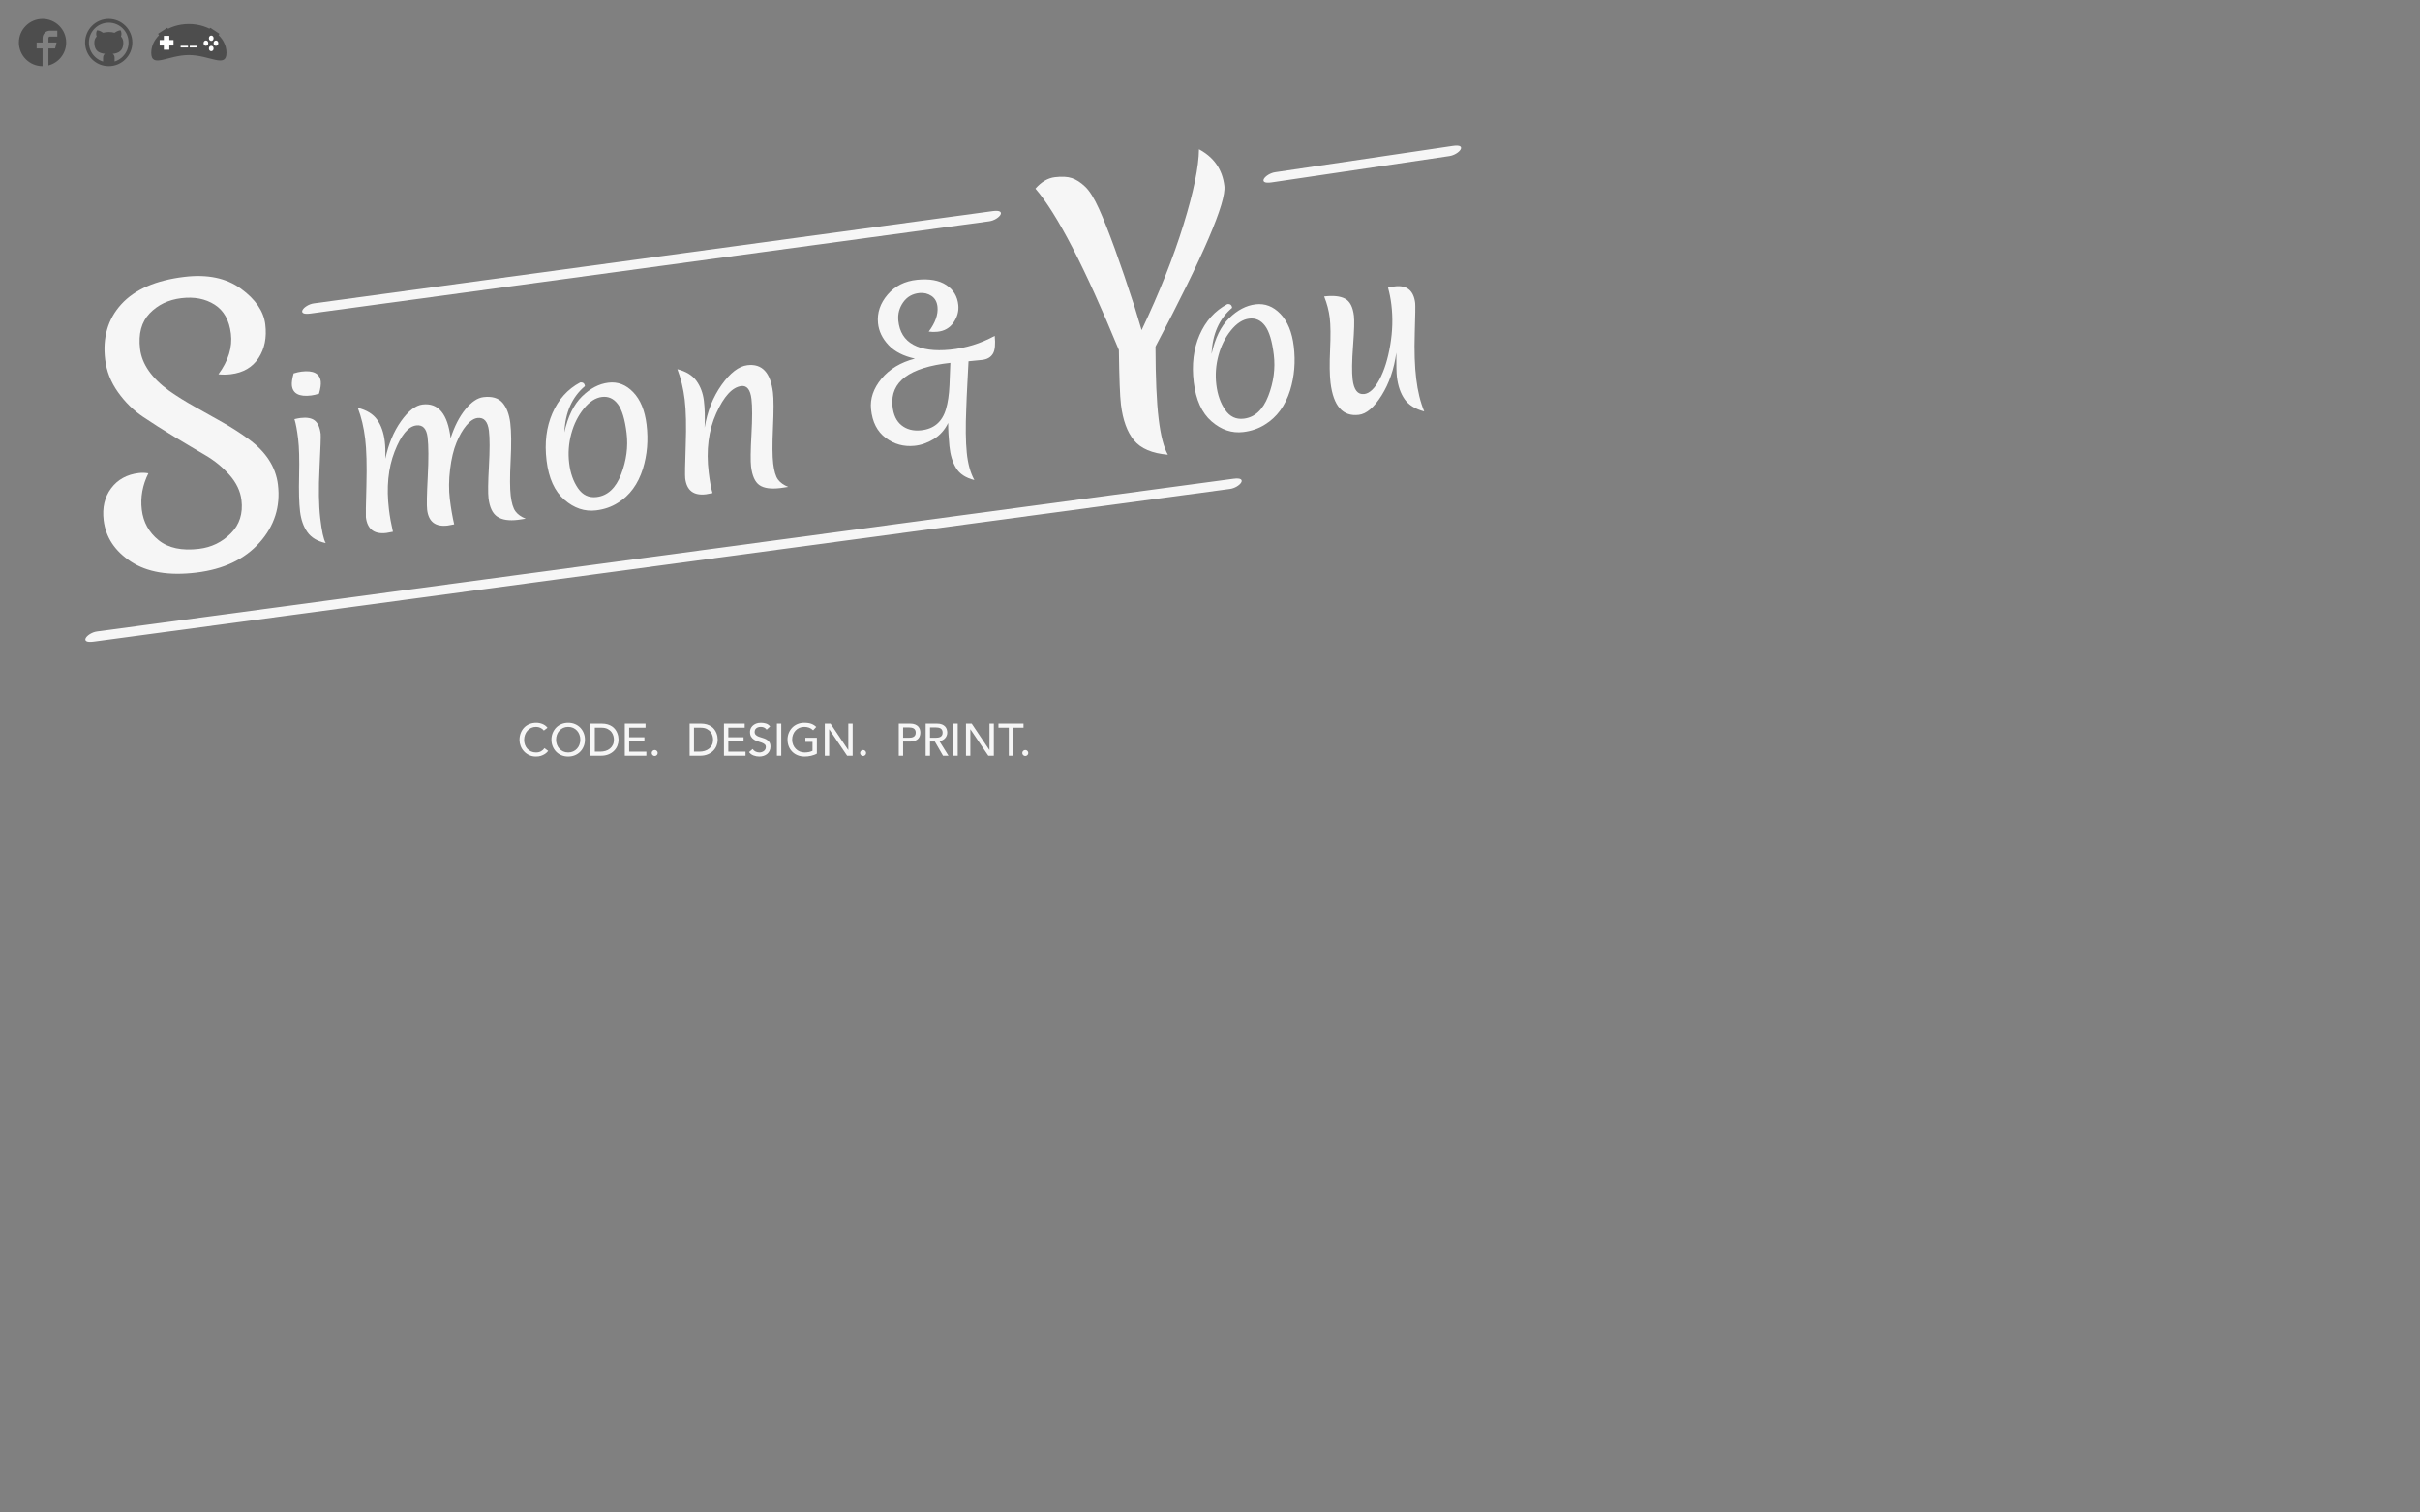 <?xml version="1.0" encoding="utf-8"?>
<!-- Generator: Adobe Illustrator 16.0.0, SVG Export Plug-In . SVG Version: 6.00 Build 0)  -->
<!DOCTYPE svg PUBLIC "-//W3C//DTD SVG 1.1//EN" "http://www.w3.org/Graphics/SVG/1.1/DTD/svg11.dtd">
<svg version="1.1" xmlns="http://www.w3.org/2000/svg" xmlns:xlink="http://www.w3.org/1999/xlink" x="0px" y="0px" width="1280px"
	 height="800px" viewBox="0 0 1280 800" enable-background="new 0 0 1280 800" xml:space="preserve">
<rect x="0" y="0" width="1280" height="800" fill="#808080" stroke="none"/>
<g id="Rules">
</g>
<g id="Github">
	<path fill="#4D4D4D" d="M57.5,10C50.596,10,45,15.596,45,22.5S50.596,35,57.5,35S70,29.404,70,22.5S64.404,10,57.5,10z
		 M64.923,29.923c-0.964,0.964-2.087,1.722-3.337,2.25c-0.317,0.135-0.64,0.253-0.967,0.354v-1.874c0-0.984-0.337-1.709-1.014-2.172
		c0.423-0.041,0.812-0.098,1.166-0.172c0.354-0.073,0.728-0.179,1.123-0.316c0.395-0.138,0.749-0.303,1.062-0.495
		c0.313-0.191,0.613-0.439,0.903-0.745c0.289-0.303,0.531-0.65,0.726-1.037s0.35-0.851,0.464-1.392
		c0.115-0.541,0.171-1.138,0.171-1.788c0-1.262-0.41-2.336-1.232-3.223c0.375-0.977,0.334-2.039-0.122-3.186l-0.306-0.037
		c-0.212-0.024-0.592,0.064-1.141,0.269s-1.166,0.538-1.849,1.001c-0.969-0.269-1.973-0.403-3.015-0.403
		c-1.05,0-2.051,0.134-3.003,0.403c-0.431-0.293-0.84-0.536-1.226-0.727c-0.387-0.191-0.696-0.321-0.929-0.391
		c-0.232-0.07-0.447-0.112-0.646-0.128c-0.199-0.017-0.328-0.021-0.385-0.013c-0.057,0.008-0.098,0.016-0.122,0.024
		c-0.456,1.156-0.496,2.218-0.122,3.186c-0.822,0.887-1.233,1.961-1.233,3.223c0,0.651,0.057,1.247,0.171,1.789
		c0.114,0.542,0.269,1.004,0.464,1.392c0.195,0.386,0.438,0.732,0.727,1.037s0.59,0.553,0.903,0.745
		c0.313,0.19,0.667,0.355,1.062,0.494c0.395,0.138,0.769,0.244,1.124,0.317c0.355,0.072,0.742,0.13,1.166,0.171
		c-0.667,0.456-1,1.18-1,2.173v1.91c-0.369-0.109-0.732-0.239-1.089-0.391c-1.25-0.529-2.373-1.286-3.337-2.25
		c-0.965-0.965-1.722-2.087-2.25-3.338c-0.547-1.292-0.825-2.667-0.825-4.086s0.277-2.793,0.825-4.086
		c0.528-1.25,1.286-2.373,2.25-3.337c0.965-0.964,2.087-1.722,3.337-2.25c1.293-0.547,2.668-0.824,4.086-0.824
		c1.417,0,2.793,0.277,4.086,0.824c1.25,0.529,2.373,1.286,3.337,2.25c0.964,0.965,1.722,2.087,2.251,3.337
		C67.723,19.706,68,21.082,68,22.499c0,1.418-0.277,2.793-0.824,4.086c-0.529,1.25-1.286,2.373-2.251,3.338L64.923,29.923z"/>
</g>
<g id="Facebook">
	<path fill="#4D4D4D" d="M22.5,10C15.596,10,10,15.596,10,22.5S15.596,35,22.5,35v-9.375h-3.125V22.5H22.5v-2.344
		c0-2.157,1.75-3.906,3.906-3.906h3.906v3.125h-3.906c-0.431,0-0.781,0.351-0.781,0.781V22.5h4.297l-0.781,3.125h-3.516v8.981
		C31.016,33.218,35,28.324,35,22.5C35,15.596,29.404,10,22.5,10z"/>
</g>
<g id="Controller">
	<g>
		<path fill="#4D4D4D" d="M89.828,16.72c0.046,0.069,0.003,0.178-0.095,0.241l-4.554,2.968c-0.098,0.063-0.214,0.06-0.259-0.01
			l-1.246-1.91c-0.045-0.07-0.002-0.178,0.095-0.24l4.555-2.97c0.098-0.064,0.214-0.059,0.259,0.01L89.828,16.72z"/>
		<path fill="#4D4D4D" d="M109.831,16.72c-0.045,0.069-0.003,0.178,0.095,0.241l4.554,2.968c0.098,0.063,0.213,0.06,0.259-0.01
			l1.246-1.91c0.045-0.07,0.001-0.178-0.095-0.24l-4.555-2.97c-0.098-0.064-0.213-0.059-0.258,0.01L109.831,16.72z"/>
		<g>
			<path fill="#4D4D4D" d="M119.792,27.91c0,8.396-8.907,1.22-19.896,1.22C88.908,29.13,80,36.306,80,27.91
				c0-8.396,8.908-15.202,19.896-15.202C110.885,12.708,119.792,19.513,119.792,27.91z"/>
			<path fill="#FFFFFF" d="M91.691,21.208h-2.127V19.08c0-0.048-0.041-0.089-0.091-0.089h-2.714c-0.051,0-0.091,0.041-0.091,0.089
				v2.128h-2.127c-0.05,0-0.09,0.04-0.09,0.09v2.715c0,0.05,0.04,0.09,0.09,0.09h2.127v2.128c0,0.048,0.04,0.089,0.091,0.089h2.714
				c0.05,0,0.091-0.041,0.091-0.089v-2.128h2.127c0.049,0,0.09-0.04,0.09-0.09v-2.715C91.782,21.248,91.741,21.208,91.691,21.208z"
				/>
			<g>
				<ellipse fill="#FFFFFF" cx="111.733" cy="20.25" rx="1.24" ry="1.409"/>
				<ellipse fill="#FFFFFF" cx="111.733" cy="25.66" rx="1.24" ry="1.409"/>
				<ellipse fill="#FFFFFF" cx="108.915" cy="22.842" rx="1.24" ry="1.409"/>
				<ellipse fill="#FFFFFF" cx="114.213" cy="22.842" rx="1.24" ry="1.409"/>
			</g>
			<g>
				<path fill="#FFFFFF" d="M99.448,24.981c0,0.083-0.067,0.149-0.15,0.149h-3.627c-0.083,0-0.149-0.066-0.149-0.149v-0.598
					c0-0.083,0.066-0.15,0.149-0.15h3.627c0.083,0,0.15,0.067,0.15,0.15V24.981z"/>
				<path fill="#FFFFFF" d="M104.271,24.981c0,0.083-0.066,0.149-0.149,0.149h-3.628c-0.083,0-0.149-0.066-0.149-0.149v-0.598
					c0-0.083,0.067-0.15,0.149-0.15h3.628c0.083,0,0.149,0.067,0.149,0.15V24.981z"/>
			</g>
		</g>
		<path fill="none" stroke="#231F20" stroke-width="1.524" d="M99.531,13.755"/>
	</g>
</g>
<g id="Logo_400_x2A_200">
	<g>
		<g>
			<defs>
				<rect id="SVGID_1_" x="9.631" y="45.131" width="799.832" height="799.832"/>
			</defs>
			<clipPath id="SVGID_2_">
				<use xlink:href="#SVGID_1_"  overflow="visible"/>
			</clipPath>
			<g clip-path="url(#SVGID_2_)">
				<defs>
					<rect id="SVGID_3_" x="9.631" y="45.131" width="799.832" height="799.832"/>
				</defs>
				<clipPath id="SVGID_4_">
					<use xlink:href="#SVGID_3_"  overflow="visible"/>
				</clipPath>
				<path clip-path="url(#SVGID_4_)" fill="#F6F6F6" d="M287.664,386.406c-0.48-0.624-1.087-1.104-1.824-1.44
					c-0.735-0.336-1.496-0.504-2.279-0.504c-0.96,0-1.828,0.181-2.604,0.54c-0.776,0.36-1.44,0.853-1.992,1.476
					c-0.552,0.624-0.979,1.355-1.284,2.195c-0.304,0.841-0.456,1.74-0.456,2.7c0,0.896,0.145,1.744,0.433,2.543
					s0.704,1.503,1.248,2.112c0.544,0.607,1.208,1.088,1.992,1.439c0.783,0.352,1.672,0.528,2.664,0.528
					c0.976,0,1.831-0.2,2.567-0.599c0.736-0.4,1.36-0.96,1.872-1.681l1.944,1.465c-0.128,0.176-0.352,0.427-0.671,0.755
					c-0.32,0.328-0.744,0.655-1.272,0.983s-1.164,0.616-1.908,0.864c-0.744,0.248-1.603,0.372-2.58,0.372
					c-1.343,0-2.555-0.255-3.635-0.767c-1.08-0.513-2-1.185-2.759-2.016c-0.76-0.832-1.339-1.771-1.74-2.82
					c-0.4-1.048-0.6-2.107-0.6-3.179c0-1.311,0.216-2.523,0.647-3.635c0.432-1.112,1.036-2.072,1.812-2.879
					c0.775-0.809,1.708-1.436,2.795-1.883c1.087-0.448,2.288-0.673,3.599-0.673c1.12,0,2.219,0.217,3.299,0.648
					c1.08,0.432,1.964,1.095,2.652,1.992L287.664,386.406z"/>
				<path clip-path="url(#SVGID_4_)" fill="#F6F6F6" d="M300.526,400.156c-1.296,0-2.488-0.228-3.576-0.684
					c-1.089-0.456-2.019-1.084-2.795-1.884c-0.776-0.799-1.384-1.744-1.824-2.831c-0.439-1.088-0.66-2.263-0.66-3.527
					c0-1.264,0.221-2.44,0.66-3.527c0.44-1.088,1.048-2.032,1.824-2.832c0.776-0.8,1.706-1.427,2.795-1.883
					c1.088-0.456,2.28-0.685,3.576-0.685c1.295,0,2.488,0.229,3.575,0.685c1.088,0.456,2.019,1.083,2.795,1.883
					c0.775,0.8,1.384,1.744,1.824,2.832c0.439,1.087,0.659,2.263,0.659,3.527c0,1.264-0.22,2.439-0.659,3.527
					c-0.44,1.087-1.048,2.032-1.824,2.831c-0.776,0.8-1.708,1.428-2.795,1.884C303.014,399.928,301.821,400.156,300.526,400.156
					 M300.526,397.996c0.975,0,1.855-0.18,2.639-0.54c0.784-0.36,1.456-0.844,2.016-1.452c0.56-0.607,0.991-1.324,1.295-2.147
					c0.304-0.824,0.456-1.7,0.456-2.627c0-0.928-0.152-1.804-0.456-2.628c-0.305-0.823-0.736-1.539-1.295-2.147
					c-0.561-0.608-1.232-1.091-2.016-1.452c-0.784-0.36-1.664-0.54-2.639-0.54c-0.976,0-1.856,0.18-2.639,0.54
					c-0.784,0.36-1.456,0.844-2.016,1.452c-0.56,0.608-0.992,1.324-1.296,2.147c-0.303,0.824-0.456,1.7-0.456,2.628
					c0,0.928,0.152,1.803,0.456,2.627c0.304,0.823,0.736,1.54,1.296,2.147c0.561,0.608,1.232,1.092,2.016,1.452
					C298.67,397.816,299.55,397.996,300.526,397.996"/>
				<path clip-path="url(#SVGID_4_)" fill="#F6F6F6" d="M312.307,382.735h5.926c1.2,0,2.251,0.136,3.156,0.408
					c0.903,0.271,1.687,0.635,2.351,1.091s1.215,0.98,1.656,1.572c0.44,0.591,0.788,1.2,1.044,1.824
					c0.256,0.624,0.44,1.247,0.551,1.871c0.112,0.624,0.168,1.2,0.168,1.728c0,1.088-0.2,2.139-0.599,3.156
					c-0.4,1.015-0.992,1.919-1.776,2.711c-0.784,0.792-1.755,1.427-2.915,1.908c-1.16,0.479-2.5,0.72-4.019,0.72h-5.542V382.735z
					 M314.61,397.563h2.904c0.975,0,1.899-0.131,2.771-0.396c0.872-0.264,1.637-0.659,2.292-1.188
					c0.656-0.528,1.176-1.188,1.561-1.98c0.383-0.792,0.575-1.715,0.575-2.771c0-0.544-0.088-1.179-0.263-1.908
					c-0.176-0.728-0.508-1.419-0.996-2.076c-0.487-0.655-1.164-1.212-2.027-1.667c-0.864-0.456-1.984-0.684-3.36-0.684h-3.455
					V397.563z"/>
				<polygon clip-path="url(#SVGID_4_)" fill="#F6F6F6" points="330.471,382.735 341.436,382.735 341.436,384.895 332.774,384.895 
					332.774,389.957 340.837,389.957 340.837,392.117 332.774,392.117 332.774,397.563 341.869,397.563 341.869,399.724 
					330.471,399.724 				"/>
				<path clip-path="url(#SVGID_4_)" fill="#F6F6F6" d="M346.284,399.867c-0.432,0-0.803-0.156-1.116-0.468
					c-0.312-0.312-0.468-0.685-0.468-1.116s0.156-0.803,0.468-1.116c0.312-0.312,0.684-0.468,1.116-0.468s0.804,0.156,1.116,0.468
					c0.312,0.312,0.467,0.684,0.467,1.116s-0.156,0.804-0.467,1.116C347.087,399.711,346.715,399.867,346.284,399.867"/>
				<path clip-path="url(#SVGID_4_)" fill="#F6F6F6" d="M364.759,382.735h5.927c1.2,0,2.251,0.136,3.155,0.408
					c0.903,0.271,1.688,0.635,2.351,1.091c0.664,0.456,1.216,0.98,1.656,1.572c0.439,0.591,0.788,1.2,1.043,1.824
					c0.256,0.624,0.439,1.247,0.552,1.871s0.168,1.2,0.168,1.728c0,1.088-0.2,2.139-0.6,3.156c-0.4,1.015-0.992,1.919-1.776,2.711
					c-0.784,0.792-1.755,1.427-2.916,1.908c-1.16,0.479-2.5,0.72-4.019,0.72h-5.543V382.735z M367.062,397.563h2.904
					c0.976,0,1.899-0.131,2.771-0.396c0.872-0.264,1.635-0.659,2.292-1.188c0.656-0.528,1.175-1.188,1.56-1.98
					c0.384-0.792,0.575-1.715,0.575-2.771c0-0.544-0.088-1.179-0.264-1.908c-0.176-0.728-0.508-1.419-0.996-2.076
					c-0.487-0.655-1.164-1.212-2.027-1.667c-0.864-0.456-1.984-0.684-3.359-0.684h-3.456V397.563z"/>
				<polygon clip-path="url(#SVGID_4_)" fill="#F6F6F6" points="382.923,382.735 393.889,382.735 393.889,384.895 385.227,384.895 
					385.227,389.957 393.29,389.957 393.29,392.117 385.227,392.117 385.227,397.563 394.321,397.563 394.321,399.724 
					382.923,399.724 				"/>
				<path clip-path="url(#SVGID_4_)" fill="#F6F6F6" d="M398.089,396.172c0.416,0.624,0.948,1.084,1.595,1.379
					c0.648,0.296,1.316,0.444,2.003,0.444c0.385,0,0.776-0.061,1.177-0.181c0.397-0.119,0.763-0.3,1.091-0.54
					c0.328-0.239,0.596-0.535,0.804-0.888c0.206-0.352,0.312-0.76,0.312-1.223c0-0.656-0.208-1.156-0.624-1.5
					s-0.933-0.632-1.548-0.864c-0.615-0.231-1.287-0.456-2.015-0.672c-0.728-0.216-1.4-0.516-2.016-0.9
					c-0.616-0.384-1.132-0.899-1.547-1.547c-0.416-0.647-0.624-1.523-0.624-2.627c0-0.496,0.107-1.023,0.323-1.583
					c0.216-0.56,0.557-1.072,1.021-1.536c0.464-0.463,1.059-0.851,1.788-1.164c0.728-0.312,1.603-0.468,2.627-0.468
					c0.926,0,1.815,0.128,2.664,0.384c0.848,0.256,1.591,0.776,2.231,1.56l-1.872,1.704c-0.288-0.448-0.695-0.809-1.224-1.08
					c-0.528-0.272-1.127-0.408-1.799-0.408c-0.641,0-1.171,0.084-1.596,0.252c-0.424,0.168-0.766,0.384-1.02,0.647
					c-0.256,0.265-0.436,0.549-0.54,0.852c-0.104,0.304-0.156,0.584-0.156,0.84c0,0.72,0.208,1.272,0.624,1.656
					s0.933,0.696,1.548,0.936c0.616,0.24,1.288,0.456,2.016,0.648c0.727,0.191,1.399,0.459,2.015,0.803s1.131,0.809,1.547,1.393
					c0.416,0.583,0.624,1.387,0.624,2.411c0,0.816-0.155,1.552-0.468,2.208c-0.312,0.656-0.731,1.208-1.259,1.656
					c-0.528,0.448-1.152,0.792-1.872,1.032c-0.719,0.24-1.488,0.36-2.303,0.36c-1.087,0-2.12-0.192-3.096-0.576
					c-0.976-0.384-1.752-0.977-2.328-1.776L398.089,396.172z"/>
				<rect x="410.924" y="382.734" clip-path="url(#SVGID_4_)" fill="#F6F6F6" width="2.303" height="16.989"/>
				<path clip-path="url(#SVGID_4_)" fill="#F6F6F6" d="M432.065,390.222v8.374c-0.416,0.256-0.887,0.479-1.416,0.672
					c-0.53,0.192-1.076,0.356-1.644,0.492c-0.567,0.136-1.144,0.236-1.729,0.299c-0.582,0.064-1.129,0.096-1.643,0.096
					c-1.438,0-2.722-0.239-3.852-0.719c-1.126-0.479-2.078-1.128-2.853-1.944c-0.776-0.815-1.368-1.764-1.776-2.843
					c-0.408-1.08-0.612-2.219-0.612-3.419c0-1.263,0.221-2.439,0.66-3.527c0.438-1.088,1.047-2.031,1.826-2.832
					c0.771-0.8,1.706-1.427,2.793-1.883c1.087-0.456,2.28-0.684,3.575-0.684c1.565,0,2.847,0.196,3.839,0.588
					c0.992,0.392,1.824,0.931,2.496,1.62l-1.631,1.751c-0.704-0.671-1.448-1.139-2.232-1.404c-0.784-0.264-1.607-0.396-2.471-0.396
					c-0.976,0-1.856,0.18-2.64,0.54c-0.785,0.359-1.458,0.844-2.015,1.451c-0.56,0.608-0.992,1.324-1.295,2.148
					c-0.306,0.824-0.456,1.7-0.456,2.627c0,0.96,0.168,1.852,0.504,2.675c0.336,0.824,0.797,1.54,1.392,2.148
					c0.59,0.607,1.287,1.084,2.085,1.428c0.802,0.343,1.671,0.516,2.617,0.516c0.816,0,1.588-0.076,2.316-0.229
					c0.726-0.152,1.347-0.372,1.86-0.66v-4.727h-3.768v-2.16H432.065z"/>
				<polygon clip-path="url(#SVGID_4_)" fill="#F6F6F6" points="436.264,382.735 439.287,382.735 448.645,396.7 448.695,396.7 
					448.695,382.735 450.997,382.735 450.997,399.724 448.069,399.724 438.615,385.759 438.567,385.759 438.567,399.724 
					436.264,399.724 				"/>
				<path clip-path="url(#SVGID_4_)" fill="#F6F6F6" d="M456.516,399.867c-0.432,0-0.802-0.156-1.116-0.468
					c-0.312-0.312-0.468-0.685-0.468-1.116s0.156-0.803,0.468-1.116c0.314-0.312,0.685-0.468,1.116-0.468s0.801,0.156,1.116,0.468
					c0.312,0.312,0.468,0.684,0.468,1.116s-0.156,0.804-0.468,1.116C457.317,399.711,456.947,399.867,456.516,399.867"/>
				<path clip-path="url(#SVGID_4_)" fill="#F6F6F6" d="M475.378,382.735h5.974c1.086,0,1.982,0.148,2.688,0.444
					c0.701,0.296,1.259,0.671,1.667,1.127c0.405,0.456,0.689,0.968,0.85,1.536c0.162,0.567,0.242,1.116,0.242,1.643
					c0,0.528-0.08,1.076-0.242,1.644c-0.16,0.567-0.444,1.08-0.85,1.536c-0.408,0.456-0.966,0.832-1.667,1.128
					c-0.706,0.296-1.602,0.443-2.688,0.443h-3.671v7.487h-2.303V382.735z M477.681,390.222h3.023c0.445,0,0.89-0.036,1.331-0.108
					c0.438-0.071,0.832-0.204,1.176-0.396c0.344-0.192,0.618-0.468,0.828-0.828c0.206-0.36,0.312-0.828,0.312-1.404
					s-0.105-1.044-0.312-1.403c-0.21-0.36-0.484-0.636-0.828-0.828c-0.345-0.192-0.738-0.324-1.176-0.396
					c-0.441-0.072-0.886-0.107-1.331-0.107h-3.023V390.222z"/>
				<path clip-path="url(#SVGID_4_)" fill="#F6F6F6" d="M489.605,382.735h5.974c1.087,0,1.984,0.148,2.688,0.444
					c0.702,0.296,1.261,0.671,1.667,1.127c0.408,0.456,0.689,0.968,0.85,1.536c0.162,0.567,0.244,1.116,0.244,1.643
					c0,0.544-0.098,1.068-0.29,1.572s-0.468,0.96-0.828,1.368c-0.359,0.408-0.8,0.751-1.32,1.032
					c-0.52,0.279-1.102,0.451-1.739,0.516l4.822,7.75h-2.881l-4.319-7.487h-2.566v7.487h-2.303V382.735z M491.908,390.222h3.024
					c0.447,0,0.89-0.036,1.332-0.108c0.439-0.071,0.832-0.204,1.175-0.396c0.344-0.192,0.62-0.468,0.828-0.828
					c0.206-0.36,0.312-0.828,0.312-1.404s-0.105-1.044-0.312-1.403c-0.208-0.36-0.484-0.636-0.828-0.828
					c-0.344-0.192-0.736-0.324-1.175-0.396c-0.442-0.072-0.885-0.107-1.332-0.107h-3.024V390.222z"/>
				<rect x="504.265" y="382.734" clip-path="url(#SVGID_4_)" fill="#F6F6F6" width="2.303" height="16.989"/>
				<polygon clip-path="url(#SVGID_4_)" fill="#F6F6F6" points="510.936,382.735 513.959,382.735 523.317,396.7 523.365,396.7 
					523.365,382.735 525.669,382.735 525.669,399.724 522.741,399.724 513.287,385.759 513.239,385.759 513.239,399.724 
					510.936,399.724 				"/>
				<polygon clip-path="url(#SVGID_4_)" fill="#F6F6F6" points="533.587,384.895 528.117,384.895 528.117,382.735 541.362,382.735 
					541.362,384.895 535.889,384.895 535.889,399.724 533.587,399.724 				"/>
				<path clip-path="url(#SVGID_4_)" fill="#F6F6F6" d="M542.296,399.867c-0.432,0-0.804-0.156-1.116-0.468
					c-0.312-0.312-0.467-0.685-0.467-1.116s0.156-0.803,0.467-1.116c0.312-0.312,0.685-0.468,1.116-0.468s0.803,0.156,1.116,0.468
					c0.312,0.312,0.468,0.684,0.468,1.116s-0.156,0.804-0.468,1.116C543.1,399.711,542.728,399.867,542.296,399.867"/>
			</g>
			<g clip-path="url(#SVGID_2_)">
				<defs>
					<rect id="SVGID_5_" x="9.631" y="45.131" width="799.832" height="799.832"/>
				</defs>
				<clipPath id="SVGID_6_">
					<use xlink:href="#SVGID_5_"  overflow="visible"/>
				</clipPath>
				<path clip-path="url(#SVGID_6_)" fill="#F6F6F6" d="M89.545,206.749c4.104,2.887,8.608,5.691,13.507,8.414
					c4.899,2.721,9.8,5.479,14.71,8.264c4.907,2.784,9.42,5.688,13.542,8.693c9.328,6.754,14.563,14.831,15.699,24.203
					c1.404,11.598-1.837,21.824-9.716,30.662c-7.882,8.838-19.04,14.14-33.478,15.88c-14.436,1.75-25.938-0.18-34.504-5.774
					c-8.562-5.604-13.391-12.902-14.483-21.91c-0.804-6.665,0.514-12.297,3.966-16.915c3.444-4.607,8.313-7.298,14.612-8.061
					c1.726-0.208,3.419-0.158,5.083,0.143c-3.123,6.258-4.28,12.694-3.482,19.29c0.798,6.602,3.761,11.971,8.897,16.104
					c5.132,4.14,12.262,5.655,21.394,4.552c6.537-0.792,12.125-3.506,16.762-8.137c4.636-4.621,6.519-10.519,5.655-17.674
					c-0.568-4.691-2.667-9.1-6.296-13.233c-3.629-4.129-7.939-7.644-12.921-10.55c-4.985-2.897-10.448-6.157-16.391-9.752
					c-5.946-3.599-11.439-7.092-16.482-10.49c-5.043-3.397-9.45-7.749-13.224-13.049c-3.771-5.3-6.033-11.036-6.776-17.208
					c-1.42-11.722,1.434-21.49,8.566-29.301c7.128-7.81,18.216-12.627,33.275-14.45c12.215-1.478,22.2,0.6,29.958,6.23
					c7.75,5.637,12.053,11.944,12.898,18.91c0.843,6.975-0.351,12.905-3.572,17.804c-3.231,4.897-8.11,7.743-14.647,8.532
					c-2.223,0.272-4.415,0.288-6.568,0.044c5.265-7.146,7.468-14.299,6.603-21.459c-0.866-7.152-3.74-12.28-8.623-15.383
					c-4.883-3.101-10.746-4.241-17.596-3.411c-6.849,0.828-12.44,3.509-16.775,8.04c-4.333,4.533-6.014,10.809-5.045,18.824
					C75.063,192.606,80.213,199.994,89.545,206.749"/>
				<path clip-path="url(#SVGID_6_)" fill="#F6F6F6" d="M162.578,281.47c-2.049-2.887-3.339-6.533-3.871-10.923
					c-0.532-4.396-0.7-10.757-0.498-19.099c0.198-8.334,0.026-14.772-0.526-19.317c-0.547-4.544-1.197-8.021-1.941-10.419
					c1.322-0.308,2.393-0.521,3.213-0.615c3.351-0.406,5.861,0.044,7.532,1.352c1.67,1.314,2.713,3.682,3.127,7.107
					c0.136,1.118-0.068,7.092-0.608,17.924c-0.543,10.833-0.416,19.7,0.382,26.594c0.801,6.891,1.766,11.29,2.902,13.191
					C167.865,286.291,164.629,284.353,162.578,281.47 M164.543,209.197c-6.256,0.759-9.643-0.986-10.156-5.233
					c-0.18-1.485,0.126-3.641,0.917-6.457c1.603-0.496,2.998-0.817,4.192-0.962c6.254-0.758,9.641,0.986,10.154,5.235
					c0.182,1.488-0.124,3.637-0.917,6.455C167.127,208.735,165.732,209.052,164.543,209.197"/>
				<path clip-path="url(#SVGID_6_)" fill="#F6F6F6" d="M241.414,234.185c-1.545,3.775-2.658,8.46-3.343,14.062
					c-0.683,5.6-0.732,10.817-0.143,15.659c0.582,4.841,1.354,9.323,2.304,13.435c-1.917,0.384-3.064,0.596-3.436,0.64
					c-6.48,0.786-10.101-1.989-10.87-8.315c-0.277-2.307-0.172-8.141,0.322-17.495c0.494-9.354,0.46-16.327-0.094-20.902
					c-0.557-4.583-2.545-6.668-5.972-6.249c-4.245,0.511-8.067,5.132-11.471,13.855c-3.401,8.728-4.396,18.932-2.979,30.629
					c0.45,3.719,1.154,7.646,2.104,11.757c-1.919,0.38-3.066,0.601-3.436,0.638c-6.478,0.792-10.103-1.985-10.869-8.317
					c-0.101-0.814-0.011-6.458,0.275-16.917c0.282-10.464,0.059-18.69-0.666-24.691c-0.724-5.993-2.023-11.41-3.891-16.247
					c4.673,1.173,8.08,3.255,10.217,6.249c2.135,2.988,3.492,6.829,4.057,11.522c0.29,2.381,0.394,5.433,0.314,9.144
					c1.632-7.754,4.385-14.363,8.256-19.818c3.875-5.455,7.672-8.408,11.396-8.857c8.342-1.011,13.295,4.928,14.854,17.808
					c2.032-6.289,4.646-11.383,7.841-15.287c3.189-3.9,6.354-6.039,9.479-6.415c4.541-0.552,7.909,0.42,10.104,2.91
					c2.185,2.5,3.564,6.069,4.131,10.723c0.562,4.659,0.626,11.278,0.193,19.871c-0.436,8.594-0.42,14.806,0.045,18.638
					c0.464,3.839,1.285,6.577,2.465,8.202c1.181,1.635,3.003,2.943,5.464,3.935c-0.959,0.184-2.331,0.392-4.121,0.604
					c-4.765,0.578-8.404,0.018-10.916-1.673c-2.507-1.702-4.053-4.938-4.631-9.7c-0.332-2.759-0.263-8.416,0.214-16.973
					c0.476-8.56,0.474-14.814-0.004-18.758c-0.599-4.917-2.604-7.17-6.031-6.757c-1.937,0.24-3.897,1.536-5.876,3.891
					C244.723,227.335,242.958,230.405,241.414,234.185"/>
				<path clip-path="url(#SVGID_6_)" fill="#F6F6F6" d="M307.82,209.707c4.357-4.269,9.011-6.703,13.966-7.3
					c4.951-0.603,9.33,1.082,13.135,5.041c3.803,3.959,6.159,9.666,7.058,17.111c0.994,8.195,0.349,15.976-1.933,23.356
					c-2.564,8.171-6.972,14.186-13.231,18.038c-3.367,2.148-7.212,3.482-11.533,4.004c-6.029,0.728-11.621-1.14-16.774-5.625
					c-5.153-4.473-8.291-11.387-9.422-20.733c-1.135-9.342-0.103-17.689,3.091-25.027c3.192-7.336,8.088-12.767,14.691-16.287
					c1.487-0.181,2.323,0.472,2.503,1.964c-6.787,5.737-10.412,13.881-10.87,24.443C300.354,220.303,303.464,213.975,307.82,209.707
					 M331.418,229.071c-0.878-7.264-2.421-12.366-4.629-15.313c-2.212-2.943-5.009-4.211-8.397-3.801
					c-3.389,0.412-6.596,2.482-9.62,6.208c-3.024,3.732-5.232,8.153-6.612,13.27c-1.384,5.117-1.756,10.299-1.12,15.546
					c0.633,5.253,2.191,9.676,4.667,13.27c2.471,3.593,5.756,5.141,9.855,4.643c5.808-0.704,10.122-4.703,12.942-11.993
					C331.326,243.606,332.297,236.329,331.418,229.071"/>
				<path clip-path="url(#SVGID_6_)" fill="#F6F6F6" d="M408.844,207.624c0.418,3.425,0.422,9.564,0.02,18.418
					c-0.401,8.851-0.365,15.253,0.114,19.194c0.48,3.947,1.309,6.743,2.49,8.374c1.174,1.63,3.001,2.937,5.461,3.933
					c-0.96,0.187-2.335,0.393-4.118,0.606c-5.073,0.612-8.773,0.098-11.127-1.543c-2.353-1.644-3.825-4.921-4.421-9.838
					c-0.332-2.751-0.264-8.41,0.212-16.967c0.474-8.56,0.476-14.812-0.002-18.762c-0.596-4.915-2.383-7.193-5.363-6.833
					c-4.764,0.578-9.193,5.382-13.272,14.415c-4.083,9.04-5.407,19.47-3.976,31.312c0.568,4.694,1.234,8.315,1.998,10.87
					c-1.919,0.382-3.065,0.596-3.437,0.642c-6.556,0.792-10.221-2.011-10.994-8.416c-0.181-1.486-0.092-7.317,0.264-17.491
					c0.356-10.167,0.174-18.212-0.542-24.134c-0.715-5.919-2.011-11.295-3.879-16.134c4.601,1.183,7.968,3.249,10.102,6.2
					c2.132,2.956,3.445,6.46,3.936,10.52c0.494,4.059,0.616,8.824,0.372,14.293c1.437-8.714,4.433-16.273,8.983-22.679
					c4.556-6.407,9.101-9.887,13.646-10.435C403.053,192.23,407.566,197.048,408.844,207.624"/>
				<path clip-path="url(#SVGID_6_)" fill="#F6F6F6" d="M475.146,169.554c0.591,5.972,3.237,10.236,7.942,12.783
					c4.707,2.553,11.197,3.419,19.478,2.605c8.29-0.819,16.145-3.251,23.569-7.287c0.436,4.413,0.14,7.529-0.908,9.351
					c-1.166,1.988-3.131,3.114-5.913,3.389l-7.033,0.694c-0.102,1.95-0.292,5.755-0.594,11.421
					c-0.304,5.671-0.508,10.196-0.598,13.578c-0.418,9.664-0.328,17.433,0.26,23.307c0.572,5.853,1.91,10.699,4.007,14.511
					c-4.561-1.131-7.788-3.257-9.675-6.369c-1.89-3.124-3.051-6.958-3.509-11.557c-0.454-4.588-0.683-8.671-0.668-12.27
					c-1.792,3.7-4.354,6.561-7.67,8.569c-3.318,2.015-6.719,3.201-10.198,3.541c-5.625,0.554-10.69-0.843-15.181-4.205
					c-4.496-3.366-7.081-8.426-7.741-15.182c-0.562-5.616,1.28-10.989,5.516-16.112c4.241-5.115,10.125-8.662,17.69-10.634
					c-6.087-1.334-10.766-3.738-14.018-7.232c-3.253-3.484-5.081-7.319-5.499-11.524c-0.538-5.469,1.156-10.504,5.079-15.095
					c3.927-4.587,9.146-7.2,15.655-7.843c6.505-0.644,11.647,0.284,15.407,2.784c3.769,2.503,5.871,6.029,6.326,10.58
					c0.318,3.272-0.527,6.353-2.539,9.242c-2.01,2.896-4.871,4.521-8.564,4.885c-1.494,0.148-3.005,0.122-4.535-0.086
					c3.491-4.729,5.027-9.084,4.637-13.061c-0.26-2.635-1.332-4.575-3.213-5.821c-1.881-1.253-4.001-1.763-6.34-1.532
					c-3.704,0.368-6.581,2.016-8.622,4.943C475.651,162.859,474.812,166.07,475.146,169.554 M487.025,227.626
					c6.897-0.684,11.333-4.425,13.325-11.229c1.021-3.406,1.645-7.628,1.862-12.679l0.46-11.788
					c-21.676,2.36-31.873,9.973-30.6,22.842c0.45,4.622,2.047,8.02,4.783,10.191C479.57,227.142,482.97,228.024,487.025,227.626"/>
				<path clip-path="url(#SVGID_6_)" fill="#F6F6F6" d="M611.17,183.327c0.038,16.619,0.598,29.358,1.666,38.215
					c1.074,8.862,2.704,15.189,4.885,18.984c-8.334-0.716-14.309-3.253-17.91-7.617c-3.606-4.373-5.913-10.673-6.911-18.925
					c-0.533-4.37-0.899-13.991-1.091-28.866c-17.966-43.632-32.677-72.079-44.139-85.348c3.139-3.582,6.559-5.593,10.26-6.043
					c3.705-0.446,6.712-0.286,9.018,0.48c2.314,0.766,4.649,2.269,7.013,4.509c2.364,2.238,4.809,6.157,7.34,11.763
					c4.881,10.86,11.156,28.139,18.826,51.838l3.705,12.295c9.42-19.856,16.8-38.45,22.154-55.784
					c5.346-17.33,8.082-30.623,8.191-39.869c7.899,4.213,12.379,10.664,13.43,19.337
					C648.654,106.973,636.507,135.315,611.17,183.327"/>
				<path clip-path="url(#SVGID_6_)" fill="#F6F6F6" d="M650.14,168.271c4.357-4.269,9.015-6.703,13.964-7.302
					c4.95-0.598,9.33,1.084,13.139,5.041c3.8,3.959,6.155,9.666,7.057,17.115c0.994,8.194,0.349,15.976-1.932,23.353
					c-2.567,8.175-6.976,14.186-13.233,18.036c-3.362,2.15-7.212,3.482-11.53,4.005c-6.031,0.734-11.624-1.143-16.779-5.62
					c-5.149-4.479-8.288-11.389-9.422-20.736c-1.127-9.347-0.103-17.689,3.089-25.027c3.2-7.338,8.092-12.765,14.688-16.287
					c1.498-0.178,2.328,0.472,2.506,1.966c-6.782,5.731-10.405,13.879-10.865,24.439C642.68,178.866,645.785,172.541,650.14,168.271
					 M673.739,187.633c-0.884-7.264-2.427-12.368-4.629-15.309c-2.209-2.947-5.014-4.214-8.4-3.802
					c-3.391,0.406-6.593,2.48-9.618,6.205c-3.026,3.734-5.225,8.157-6.606,13.268c-1.39,5.121-1.766,10.301-1.129,15.552
					c0.638,5.255,2.196,9.674,4.667,13.268c2.479,3.593,5.762,5.139,9.861,4.643c5.809-0.704,10.117-4.701,12.939-11.996
					C673.646,202.17,674.617,194.894,673.739,187.633"/>
				<path clip-path="url(#SVGID_6_)" fill="#F6F6F6" d="M737.71,151.489c6.405-0.772,10.008,2.154,10.812,8.783
					c0.144,1.191,0.069,6.51-0.223,15.955c-0.292,9.439-0.036,17.476,0.772,24.106c0.798,6.631,2.213,12.388,4.234,17.283
					c-4.755-1.239-8.21-3.389-10.355-6.457c-2.147-3.063-3.516-7.014-4.1-11.855c-0.228-1.864-0.325-6.121-0.296-12.774
					c-1.21,8.758-3.811,16.313-7.802,22.652c-3.991,6.338-8,9.75-12.021,10.238c-8.491,1.027-13.486-4.64-14.985-17.001
					c-0.494-4.097-0.572-9.887-0.227-17.371c0.338-7.485,0.28-13.128-0.182-16.927c-0.462-3.795-1.444-7.568-2.956-11.315
					c4.765-0.574,8.437-0.19,11.02,1.161c2.587,1.35,4.163,4.369,4.728,9.061c0.304,2.536,0.152,7.842-0.456,15.924
					c-0.604,8.082-0.682,14.027-0.224,17.822c0.668,5.515,2.716,8.058,6.143,7.647c2.825-0.345,5.521-2.92,8.074-7.723
					c2.556-4.805,4.443-10.87,5.671-18.2c1.234-7.327,1.43-14.455,0.59-21.381c-0.378-3.127-0.97-6.117-1.762-8.968
					C735.787,151.804,736.965,151.581,737.71,151.489"/>
				<line clip-path="url(#SVGID_6_)" fill="#F6F6F6" x1="50.396" y1="336.687" x2="651.511" y2="255.922"/>
				<path clip-path="url(#SVGID_6_)" fill="#F6F6F6" d="M49.466,339.375c82.109-11.032,164.215-22.064,246.324-33.096
					c110.187-14.805,220.374-29.609,330.562-44.415c8.074-1.084,16.151-2.169,24.225-3.255c5.154-0.691,9.962-6.464,1.863-5.375
					c-82.111,11.032-164.218,22.063-246.327,33.095c-110.187,14.805-220.374,29.609-330.562,44.415
					c-8.075,1.084-16.15,2.169-24.225,3.255C46.173,334.692,41.368,340.462,49.466,339.375"/>
				<line clip-path="url(#SVGID_6_)" fill="#F6F6F6" x1="165.077" y1="163.156" x2="524.152" y2="114.353"/>
				<path clip-path="url(#SVGID_6_)" fill="#F6F6F6" d="M164.146,165.844c98.971-13.451,197.942-26.902,296.915-40.355
					c20.72-2.815,41.438-5.631,62.159-8.449c5.151-0.699,9.961-6.476,1.862-5.375c-98.973,13.451-197.942,26.902-296.913,40.354
					c-20.722,2.818-41.441,5.633-62.161,8.45C160.855,161.169,156.048,166.945,164.146,165.844"/>
				<line clip-path="url(#SVGID_6_)" fill="#F6F6F6" x1="673.53" y1="93.782" x2="767.555" y2="79.865"/>
				<path clip-path="url(#SVGID_6_)" fill="#F6F6F6" d="M672.599,96.47c31.344-4.639,62.686-9.278,94.024-13.917
					c5.127-0.76,9.954-6.575,1.864-5.377c-31.345,4.639-62.686,9.278-94.024,13.919C669.336,91.853,664.509,97.668,672.599,96.47"/>
			</g>
		</g>
	</g>
</g>
</svg>
